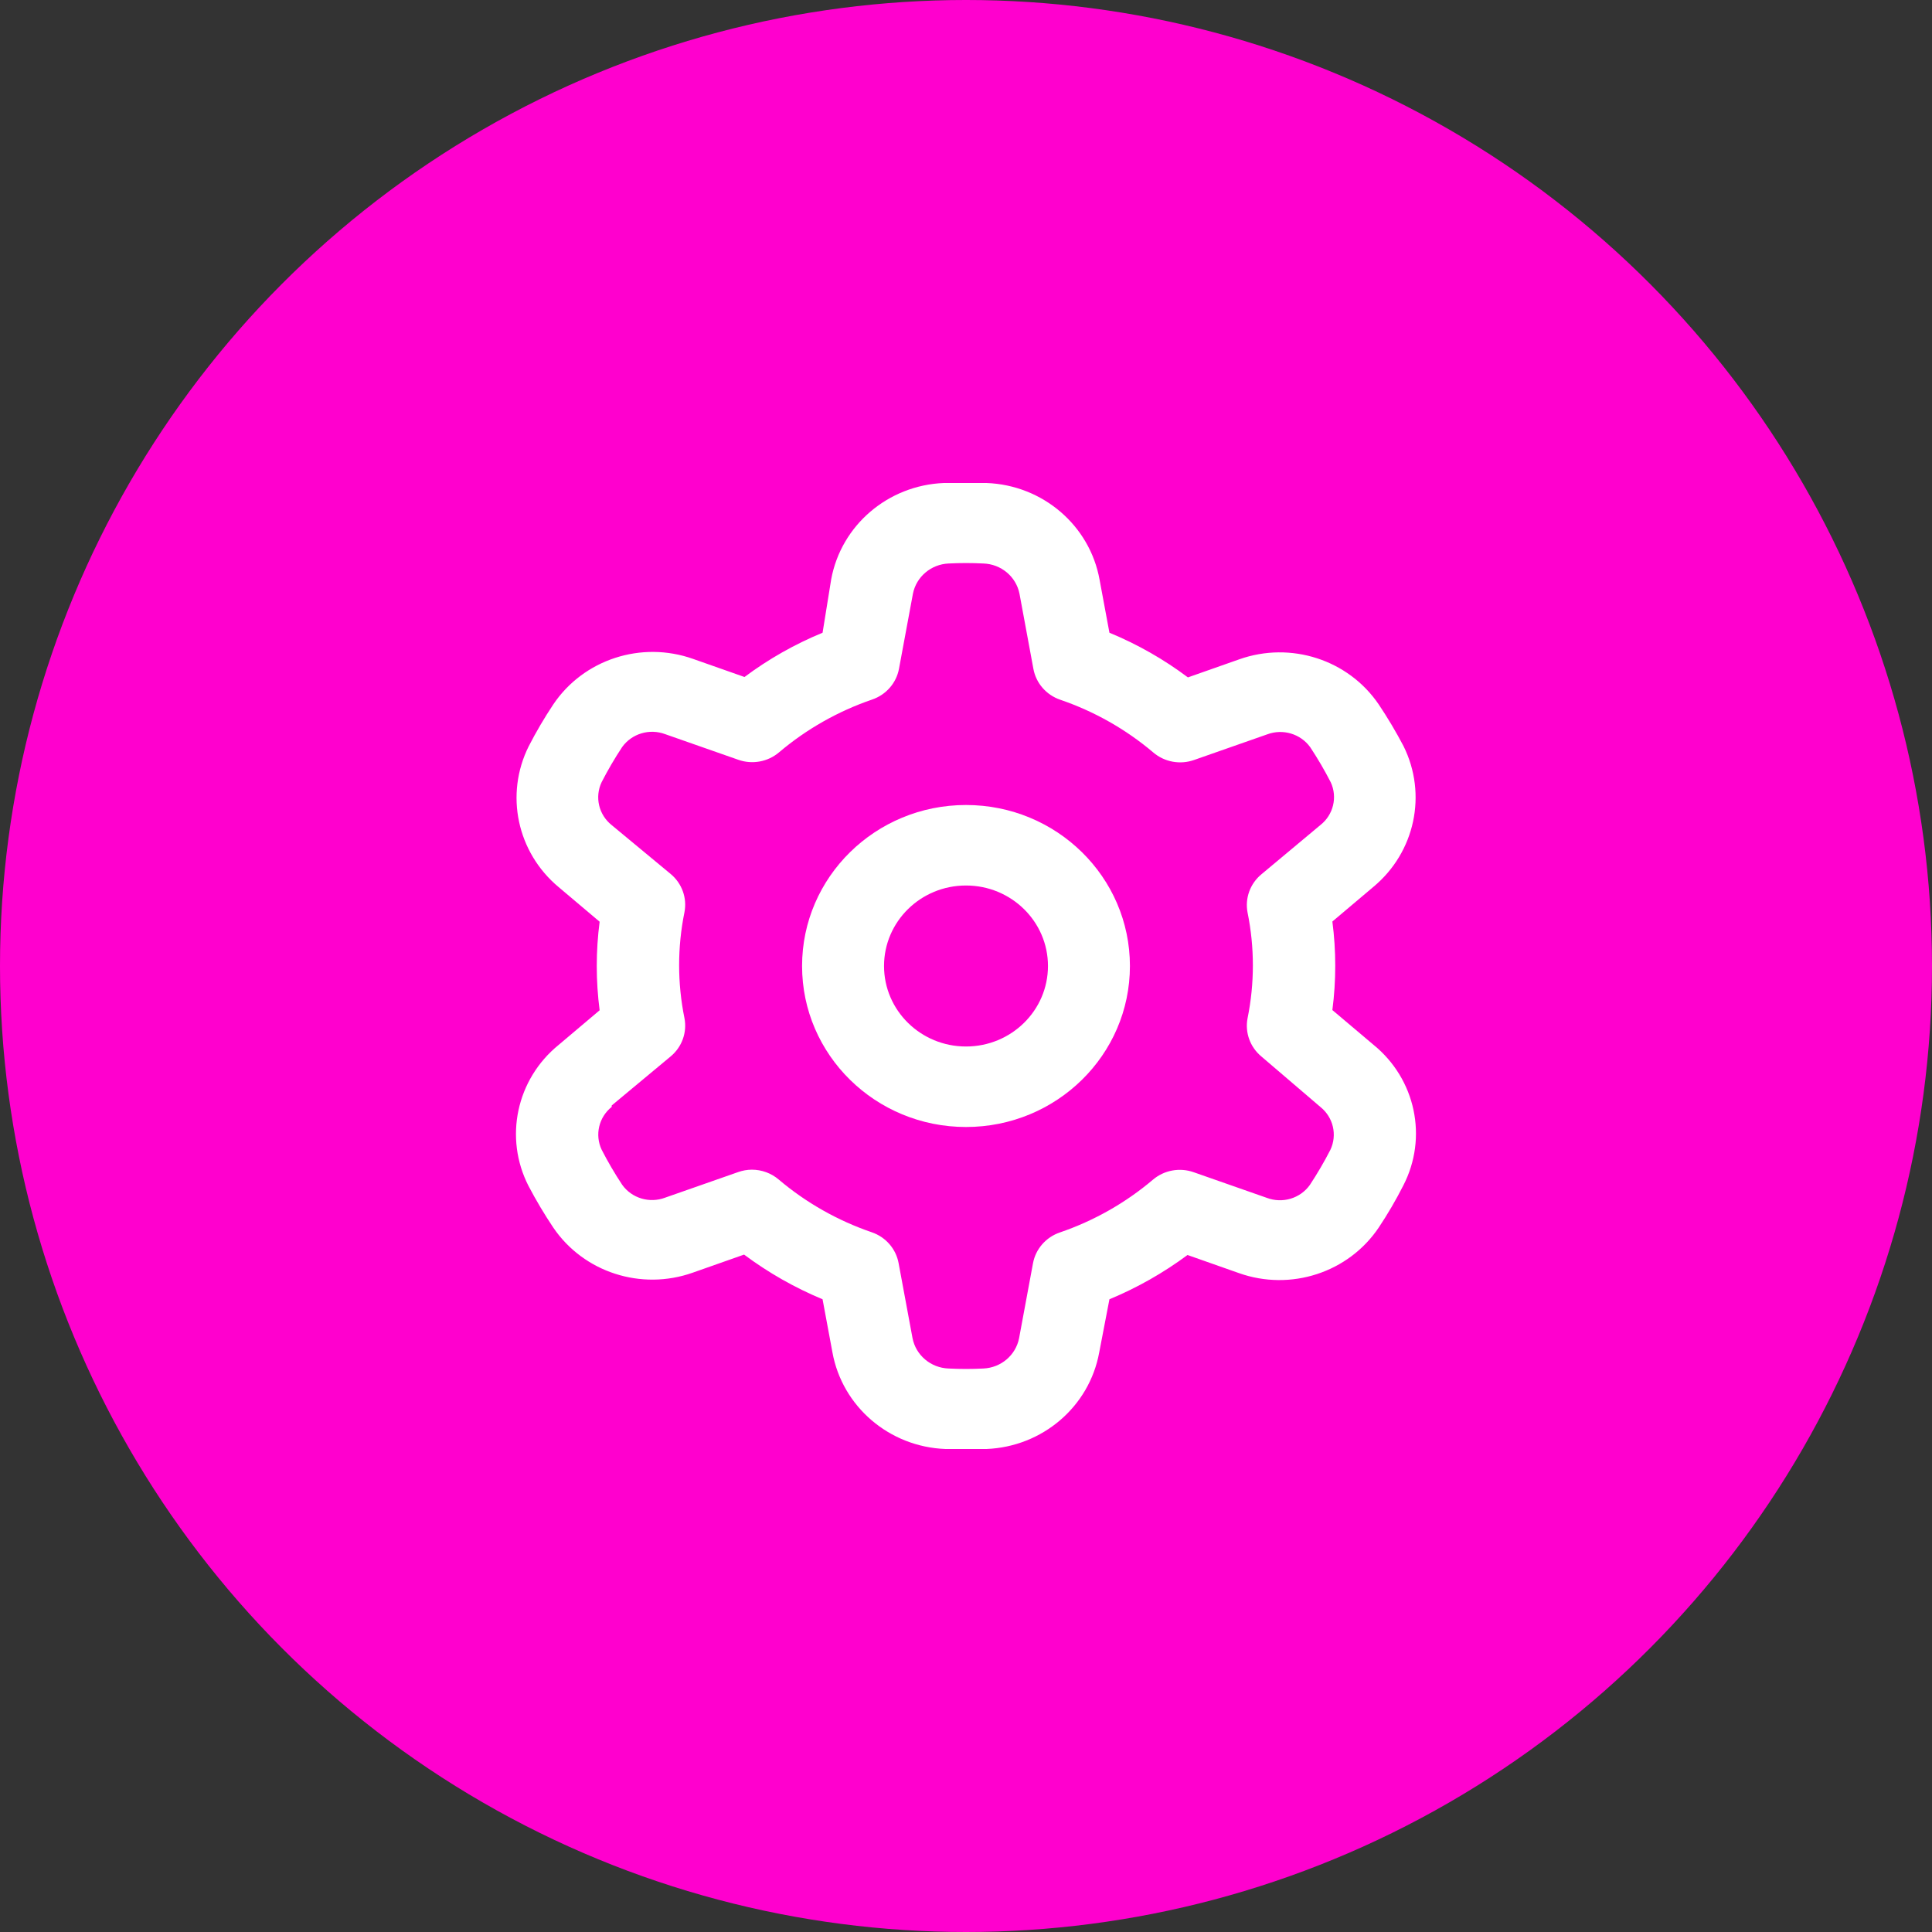 <svg xmlns="http://www.w3.org/2000/svg" width="216" height="216" viewBox="0 0 216 216">
    <rect x="0" y="0" width="216" height="216" fill="#333333" stroke="none"/>
    <g fill="none" fill-rule="evenodd">
        <circle cx="108" cy="108" r="108" fill="#FF00CE"/>
        <g fill="#FFF" fill-rule="nonzero">
            <path d="M50.4 72c10.122 0 18.327-8.059 18.327-18S60.522 36 50.4 36c-10.122 0-18.327 8.059-18.327 18S40.278 72 50.4 72zm0-27c5.06 0 9.164 4.03 9.164 9s-4.103 9-9.164 9c-5.06 0-9.164-4.03-9.164-9s4.103-9 9.164-9z" transform="translate(57.6 54)"/>
            <path d="M1.49 78.593c.839 1.599 1.764 3.154 2.771 4.657 3.397 4.996 9.823 7.075 15.578 5.04l5.75-2.025c2.702 2.017 5.65 3.695 8.775 4.995l1.1 5.917c1.095 6.082 6.361 10.59 12.645 10.823H52.69c6.253-.25 11.49-4.73 12.6-10.778l1.146-5.962c3.107-1.29 6.039-2.952 8.729-4.95l5.75 2.025c5.779 2.05 12.235-.051 15.624-5.085 1.01-1.513 1.927-3.084 2.749-4.703 2.775-5.371 1.386-11.915-3.345-15.75l-4.582-3.87c.428-3.286.428-6.613 0-9.9l4.582-3.87c4.663-3.873 6.05-10.362 3.368-15.75-.84-1.599-1.765-3.154-2.772-4.657-3.397-4.996-9.823-7.075-15.578-5.04l-5.75 2.025c-2.697-2.025-5.645-3.703-8.775-4.995l-1.1-5.917C64.242 4.74 58.976.232 52.692 0h-4.765c-6.252.25-11.49 4.73-12.6 10.777l-.962 5.963c-3.111 1.28-6.044 2.944-8.729 4.95l-5.75-2.025c-5.779-2.05-12.235.051-15.624 5.085-1.004 1.509-1.922 3.071-2.749 4.68-2.688 5.383-1.31 11.871 3.345 15.75l4.582 3.87c-.428 3.287-.428 6.613 0 9.9l-4.582 3.87C.13 66.665-1.267 73.206 1.489 78.593zm9.3-9l6.598-5.49c1.258-1.05 1.845-2.683 1.535-4.275-.794-3.907-.794-7.93 0-11.836.31-1.592-.277-3.225-1.535-4.274L10.79 38.25c-1.457-1.16-1.92-3.147-1.122-4.815.691-1.344 1.456-2.651 2.29-3.915 1.081-1.503 3.061-2.096 4.811-1.44l8.156 2.858c1.568.562 3.323.243 4.582-.833 3.058-2.59 6.587-4.59 10.4-5.895 1.56-.533 2.706-1.848 3.002-3.443l1.558-8.392c.378-1.893 2.024-3.287 3.986-3.375 1.297-.067 2.597-.067 3.894 0 1.98.068 3.65 1.466 4.032 3.375l1.558 8.415c.296 1.595 1.443 2.91 3.001 3.443 3.814 1.304 7.343 3.304 10.4 5.895 1.26 1.076 3.015 1.395 4.583.832l8.155-2.858c1.75-.655 3.73-.062 4.811 1.44.835 1.264 1.6 2.571 2.291 3.916.776 1.671.294 3.647-1.168 4.792l-6.575 5.49c-1.267 1.044-1.862 2.678-1.558 4.275.794 3.906.794 7.929 0 11.835-.304 1.597.291 3.23 1.558 4.275l6.575 5.625c1.457 1.16 1.92 3.147 1.122 4.815-.691 1.344-1.456 2.651-2.29 3.915-1.076 1.51-3.061 2.104-4.811 1.44l-8.156-2.858c-1.568-.562-3.323-.243-4.582.833-3.058 2.59-6.587 4.59-10.4 5.895-1.56.533-2.706 1.848-3.002 3.442l-1.558 8.393c-.378 1.893-2.024 3.287-3.986 3.375-1.297.067-2.597.067-3.894 0-1.987-.07-3.66-1.48-4.032-3.397l-1.558-8.393c-.296-1.595-1.443-2.91-3.001-3.442-3.814-1.305-7.343-3.305-10.4-5.895-.834-.71-1.9-1.102-3.002-1.103-.524.003-1.043.095-1.535.27l-8.156 2.857c-1.75.665-3.735.07-4.81-1.44-.835-1.263-1.6-2.57-2.291-3.914-.786-1.662-.324-3.636 1.122-4.793v-.157z" transform="translate(57.6 54)"/>
        </g>
    </g>
</svg>
